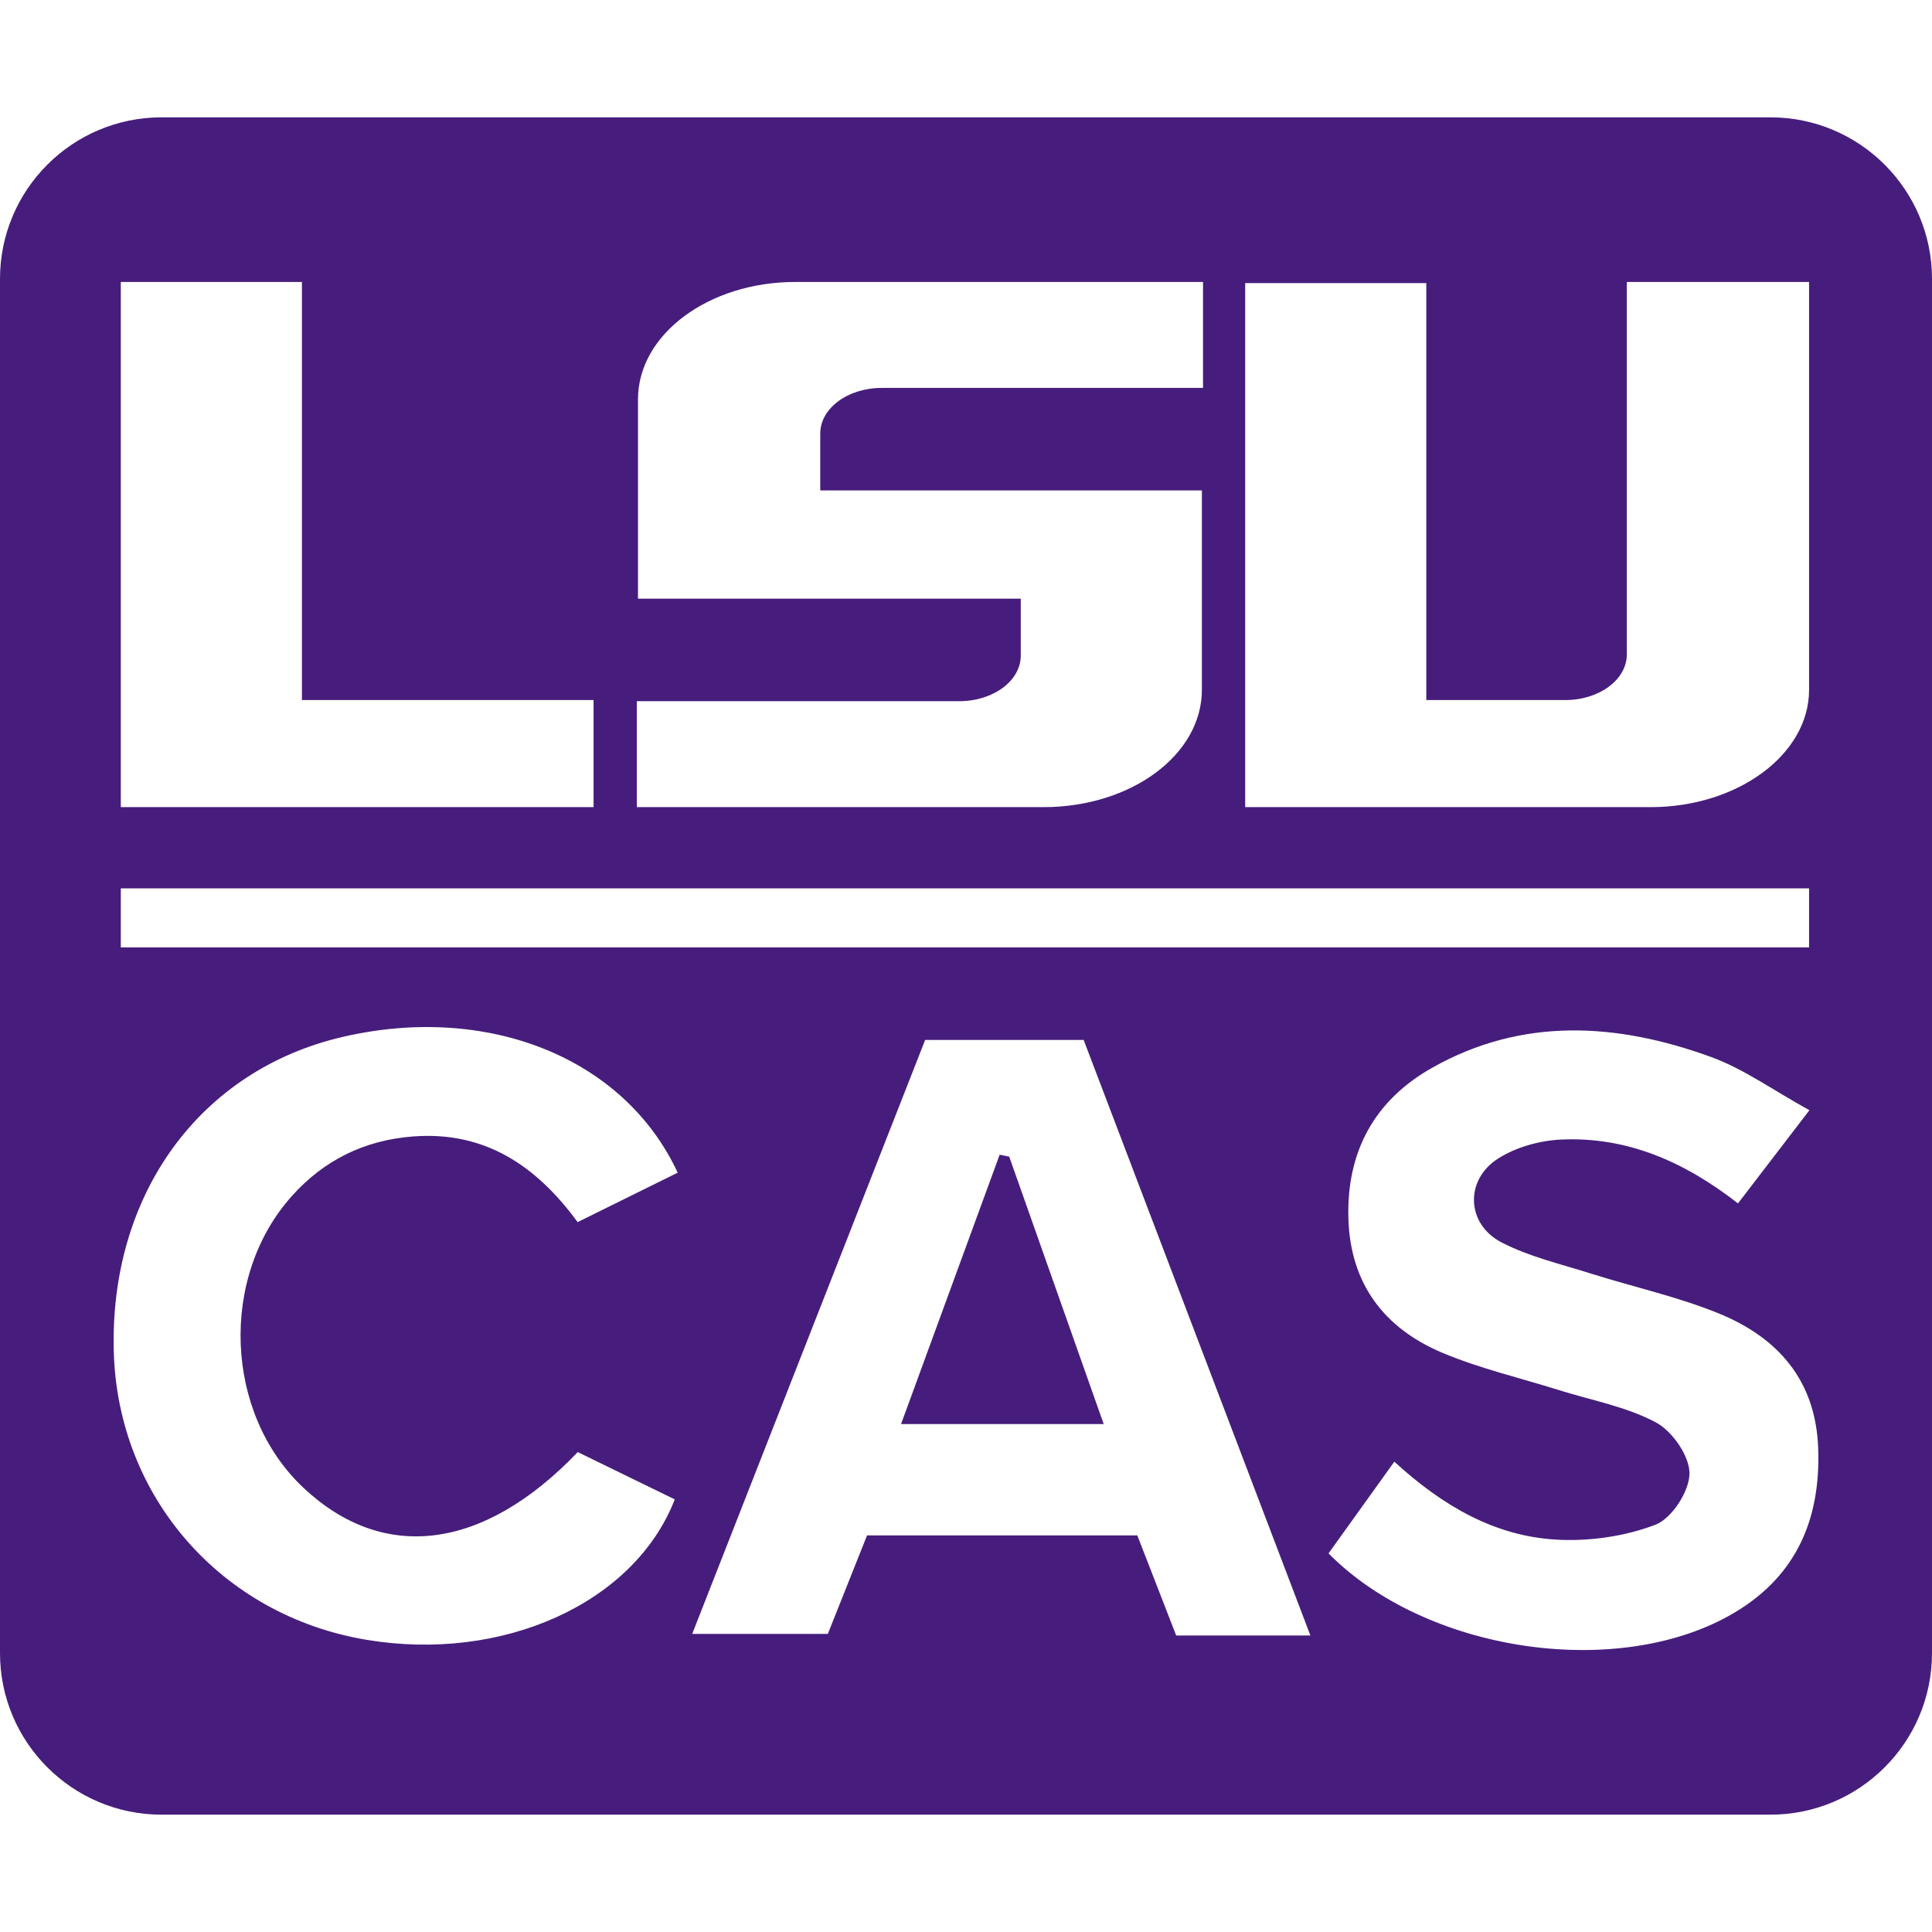 <?xml version="1.0" encoding="UTF-8" standalone="no"?><!DOCTYPE svg PUBLIC "-//W3C//DTD SVG 1.1//EN" "http://www.w3.org/Graphics/SVG/1.1/DTD/svg11.dtd"><svg width="100%" height="100%" viewBox="0 0 512 512" version="1.1" xmlns="http://www.w3.org/2000/svg" xmlns:xlink="http://www.w3.org/1999/xlink" xml:space="preserve" xmlns:serif="http://www.serif.com/" style="fill-rule:evenodd;clip-rule:evenodd;stroke-linejoin:round;stroke-miterlimit:2;"><g id="Layer-1" serif:id="Layer 1"><path d="M512,73.901c0,-23.624 -19.18,-42.804 -42.804,-42.804l-426.392,0c-23.624,0 -42.804,19.18 -42.804,42.804l0,364.198c0,23.624 19.18,42.804 42.804,42.804l426.392,0c23.624,0 42.804,-19.18 42.804,-42.804l0,-364.198Zm-142.489,313.459c12.92,11.833 26.645,19.693 42.83,20.652c8.753,0.518 18.202,-0.83 26.348,-3.934c4.333,-1.653 8.984,-8.814 9.04,-13.539c0.053,-4.63 -4.521,-11.239 -8.885,-13.574c-7.851,-4.199 -17.062,-5.857 -25.706,-8.571c-10.314,-3.237 -20.949,-5.706 -30.869,-9.878c-15.414,-6.48 -24.413,-18.255 -24.931,-35.556c-0.53,-17.702 6.88,-31.335 22.159,-39.969c23.993,-13.557 49.093,-11.912 73.945,-2.88c8.647,3.143 16.388,8.775 26.068,14.11c-7.002,9.136 -12.809,16.712 -18.926,24.694c-14.28,-11.132 -29.517,-17.743 -46.951,-16.914c-5.662,0.269 -11.912,2.015 -16.643,5.041c-8.879,5.674 -8.419,17.363 0.93,22.209c7.33,3.797 15.659,5.719 23.619,8.238c11.306,3.577 23.013,6.123 33.947,10.584c15.634,6.38 25.689,17.68 26.349,35.67c0.716,19.499 -6.224,34.796 -23.699,44.493c-30.476,16.911 -80.458,9.373 -106.063,-16.571c5.5,-7.667 11.109,-15.485 17.438,-24.305Zm-189.916,-76.589c-9.042,4.466 -17.437,8.613 -26.52,13.099c-10.963,-14.974 -24.612,-24.16 -43.621,-22.698c-12.856,0.989 -23.567,6.256 -32.103,15.781c-19.275,21.504 -17.852,57.513 2.92,77.184c21.194,20.071 47.761,16.904 72.841,-9.321c8.403,4.098 17.082,8.33 25.708,12.536c-10.7,27.574 -45.649,43.245 -81.712,37.21c-38.344,-6.417 -65.852,-37.755 -66.951,-76.27c-1.19,-41.687 22.751,-74.673 60.596,-83.487c38.306,-8.922 74.61,5.359 88.842,35.966Zm3.847,122.231c21,-53.547 41.348,-105.431 61.732,-157.407l42.005,0c19.816,52.046 39.74,104.377 60.09,157.829l-35.564,0c-3.426,-8.817 -6.803,-17.511 -10.307,-26.532l-71.619,0c-3.324,8.349 -6.76,16.979 -10.395,26.11l-35.942,0Zm84.007,-126.484c-0.843,-0.169 -1.687,-0.339 -2.53,-0.508c-8.547,23.346 -17.094,46.691 -26.133,71.379l53.704,0c-8.633,-24.434 -16.837,-47.653 -25.041,-70.871Zm-235.435,-71.09l447.409,0l0,15.645l-447.409,0l0,-15.645Zm447.409,-52.625l0,-108.079l-48.304,0l0,98.72c0,6.642 -7.245,12.076 -16.301,12.076l-36.832,0l0,-110.494l-48.001,0l0,138.872l107.474,0c22.944,0 41.964,-13.887 41.964,-31.095Zm-160.911,0l0,-52.832l-101.135,0l0,-15.095c0,-6.641 7.245,-12.075 16.302,-12.075l85.135,0l0,-28.077l-108.079,0c-22.944,0 -41.661,13.888 -41.661,31.096l0,52.831l101.437,0l0,15.095c0,6.642 -7.246,12.076 -16.303,12.076l-85.436,0l0,28.076l107.776,0c23.246,0 41.964,-13.887 41.964,-31.095Zm-161.212,2.717l-77.286,0l0,-110.795l-48.001,0l0,139.173l125.287,0l0,-28.378Z" style="fill:#461d7c;"/></g></svg>
